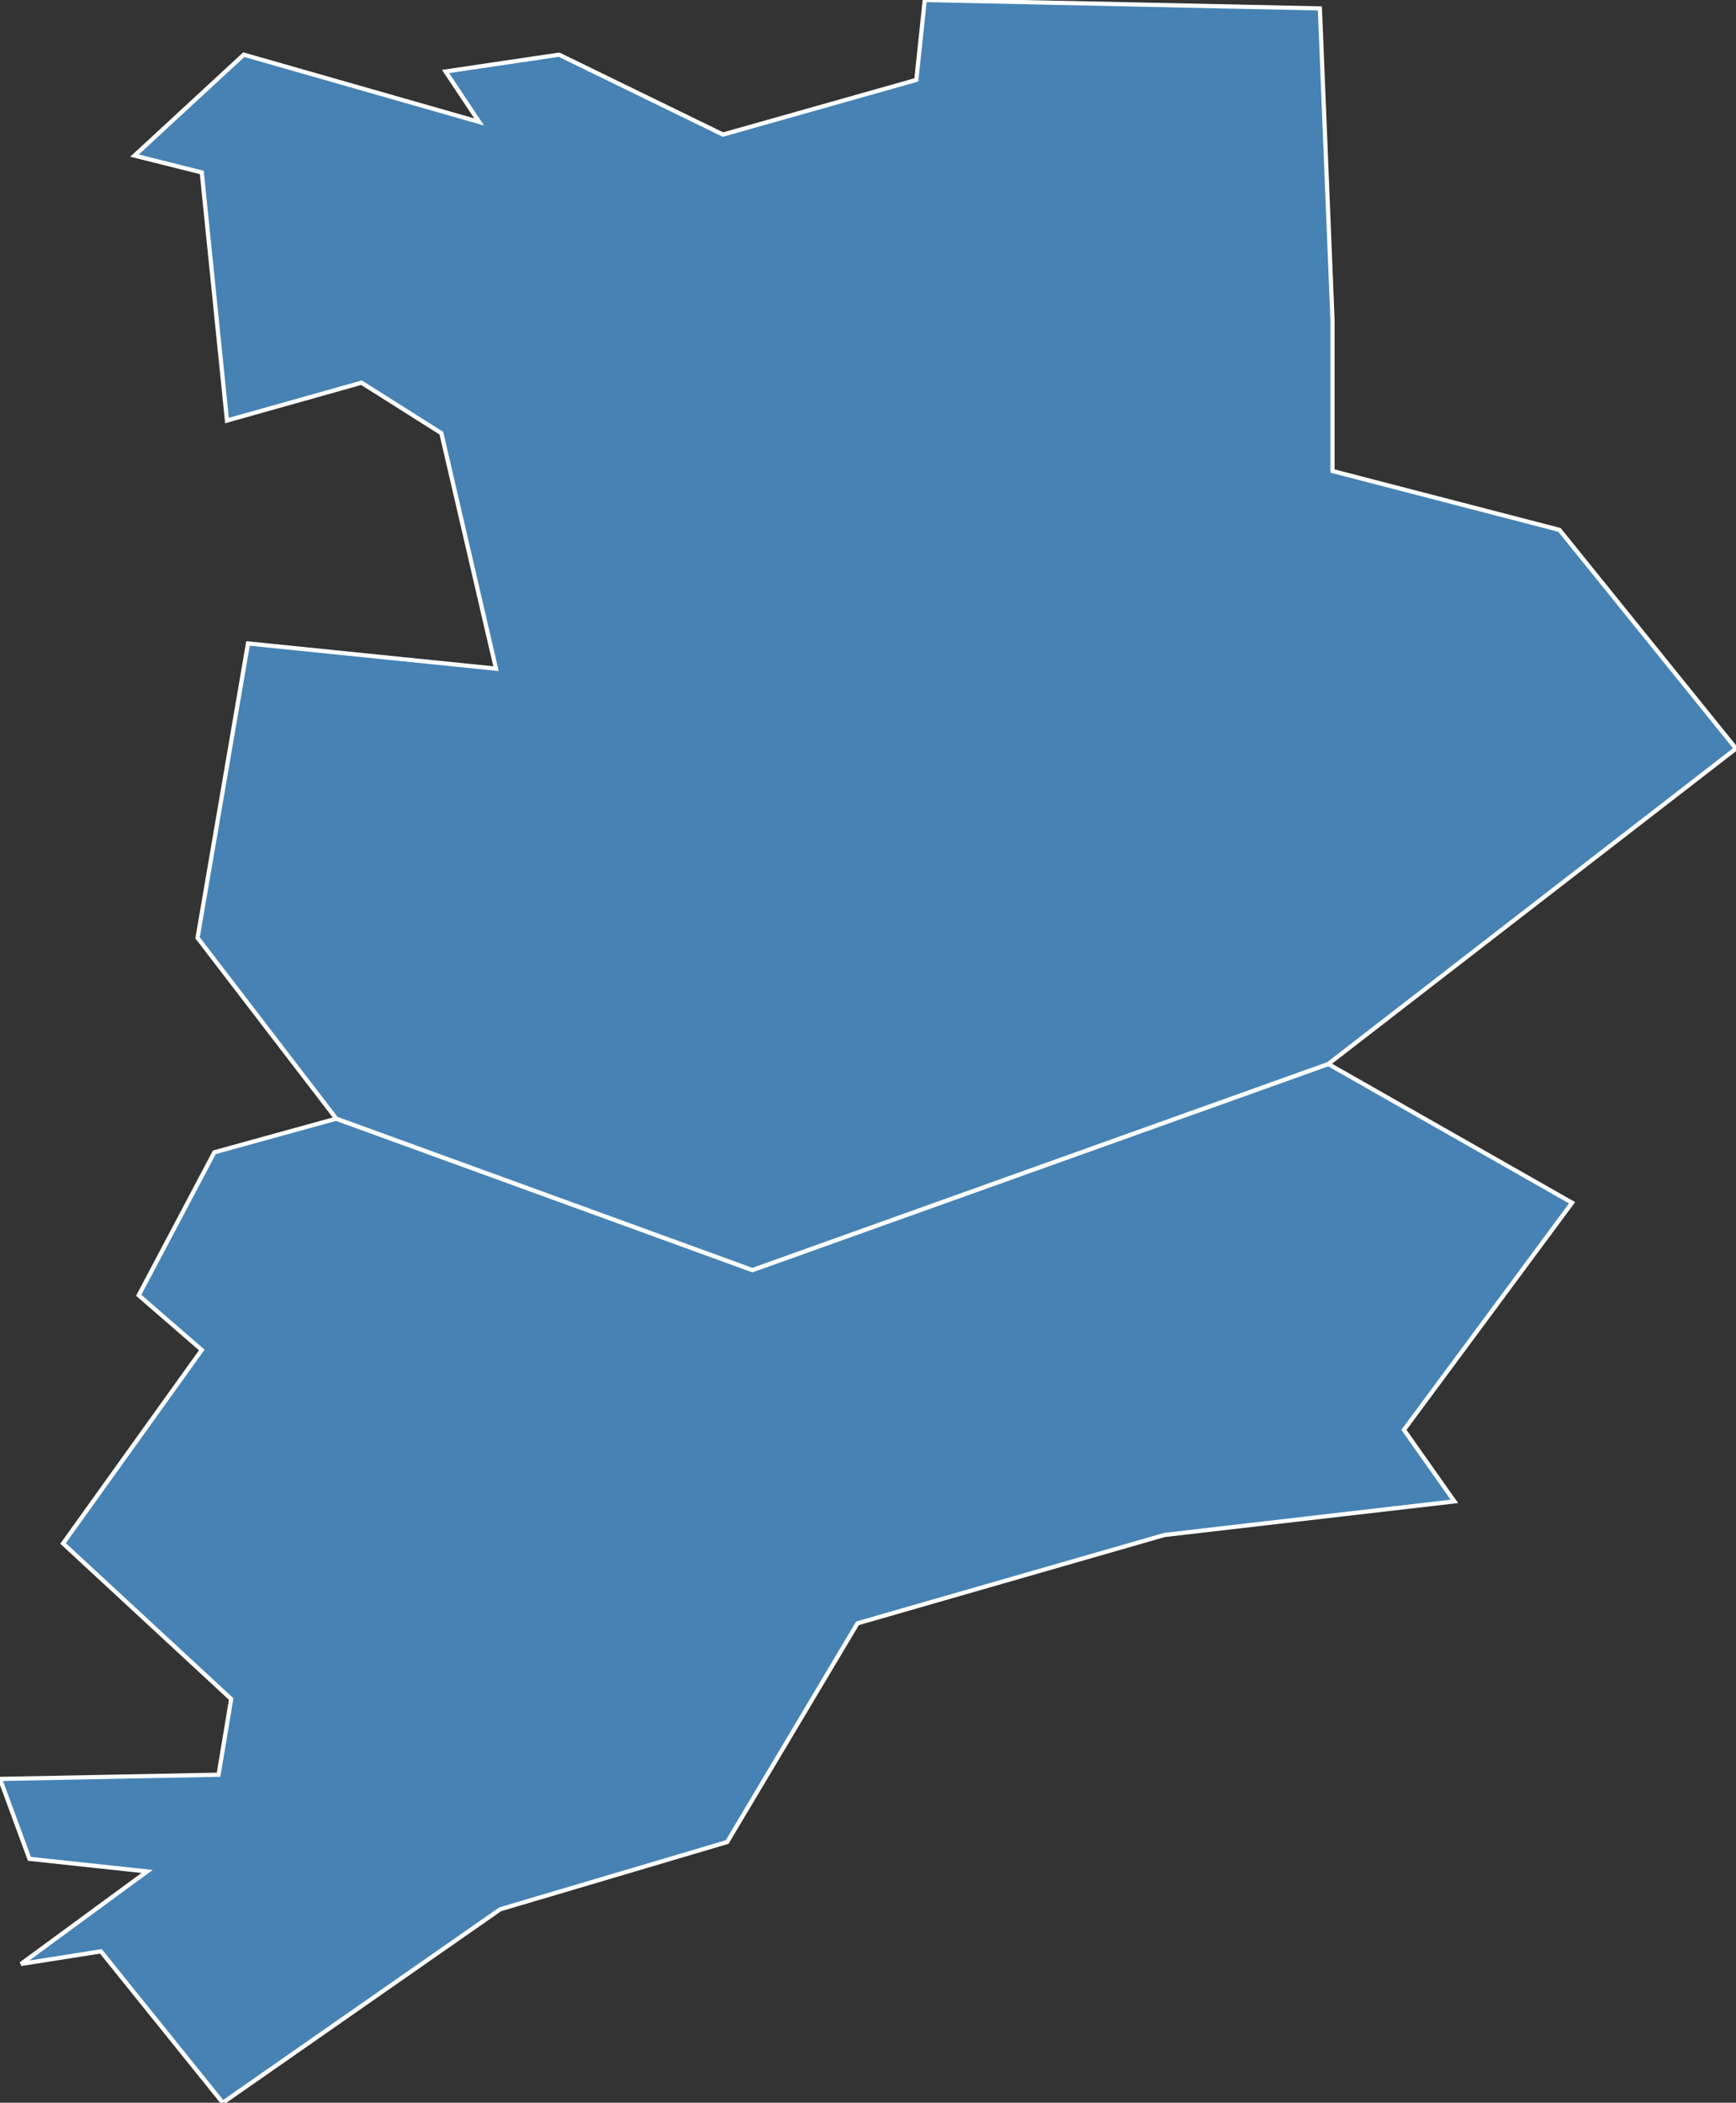 <?xml version="1.0" encoding="utf-8"?>
<svg version="1.1" id="svgmap" xmlns="http://www.w3.org/2000/svg" xmlns:xlink="http://www.w3.org/1999/xlink" x="0px" y="0px" width="100%" height="100%" viewBox="0 0 413 500">
<rect x="0" y="0" width="413" height="500" fill="#333333" stroke="none"/>
<polygon points="346,357 277,365 204,386 173,438 119,454 53,500 24,464 5,467 35,445 7,442 0,423 52,422 55,404 15,367 48,321 33,308 51,274 80,266 179,302 316,253 374,286 334,340 346,357" id="87113" class="commune" fill="steelblue" stroke-width="1" stroke="white" geotype="commune" geoname="Palais-sur-Vienne" code_insee="87113" code_canton="8712"/><polygon points="32,37 58,13 114,29 106,17 133,13 172,32 218,19 220,0 314,2 317,76 317,112 371,126 413,178 316,253 179,302 80,266 47,223 59,153 118,159 105,103 86,91 54,100 48,41 32,37" id="87125" class="commune" fill="steelblue" stroke-width="1" stroke="white" geotype="commune" geoname="Rilhac-Rancon" code_insee="87125" code_canton="8712"/></svg>